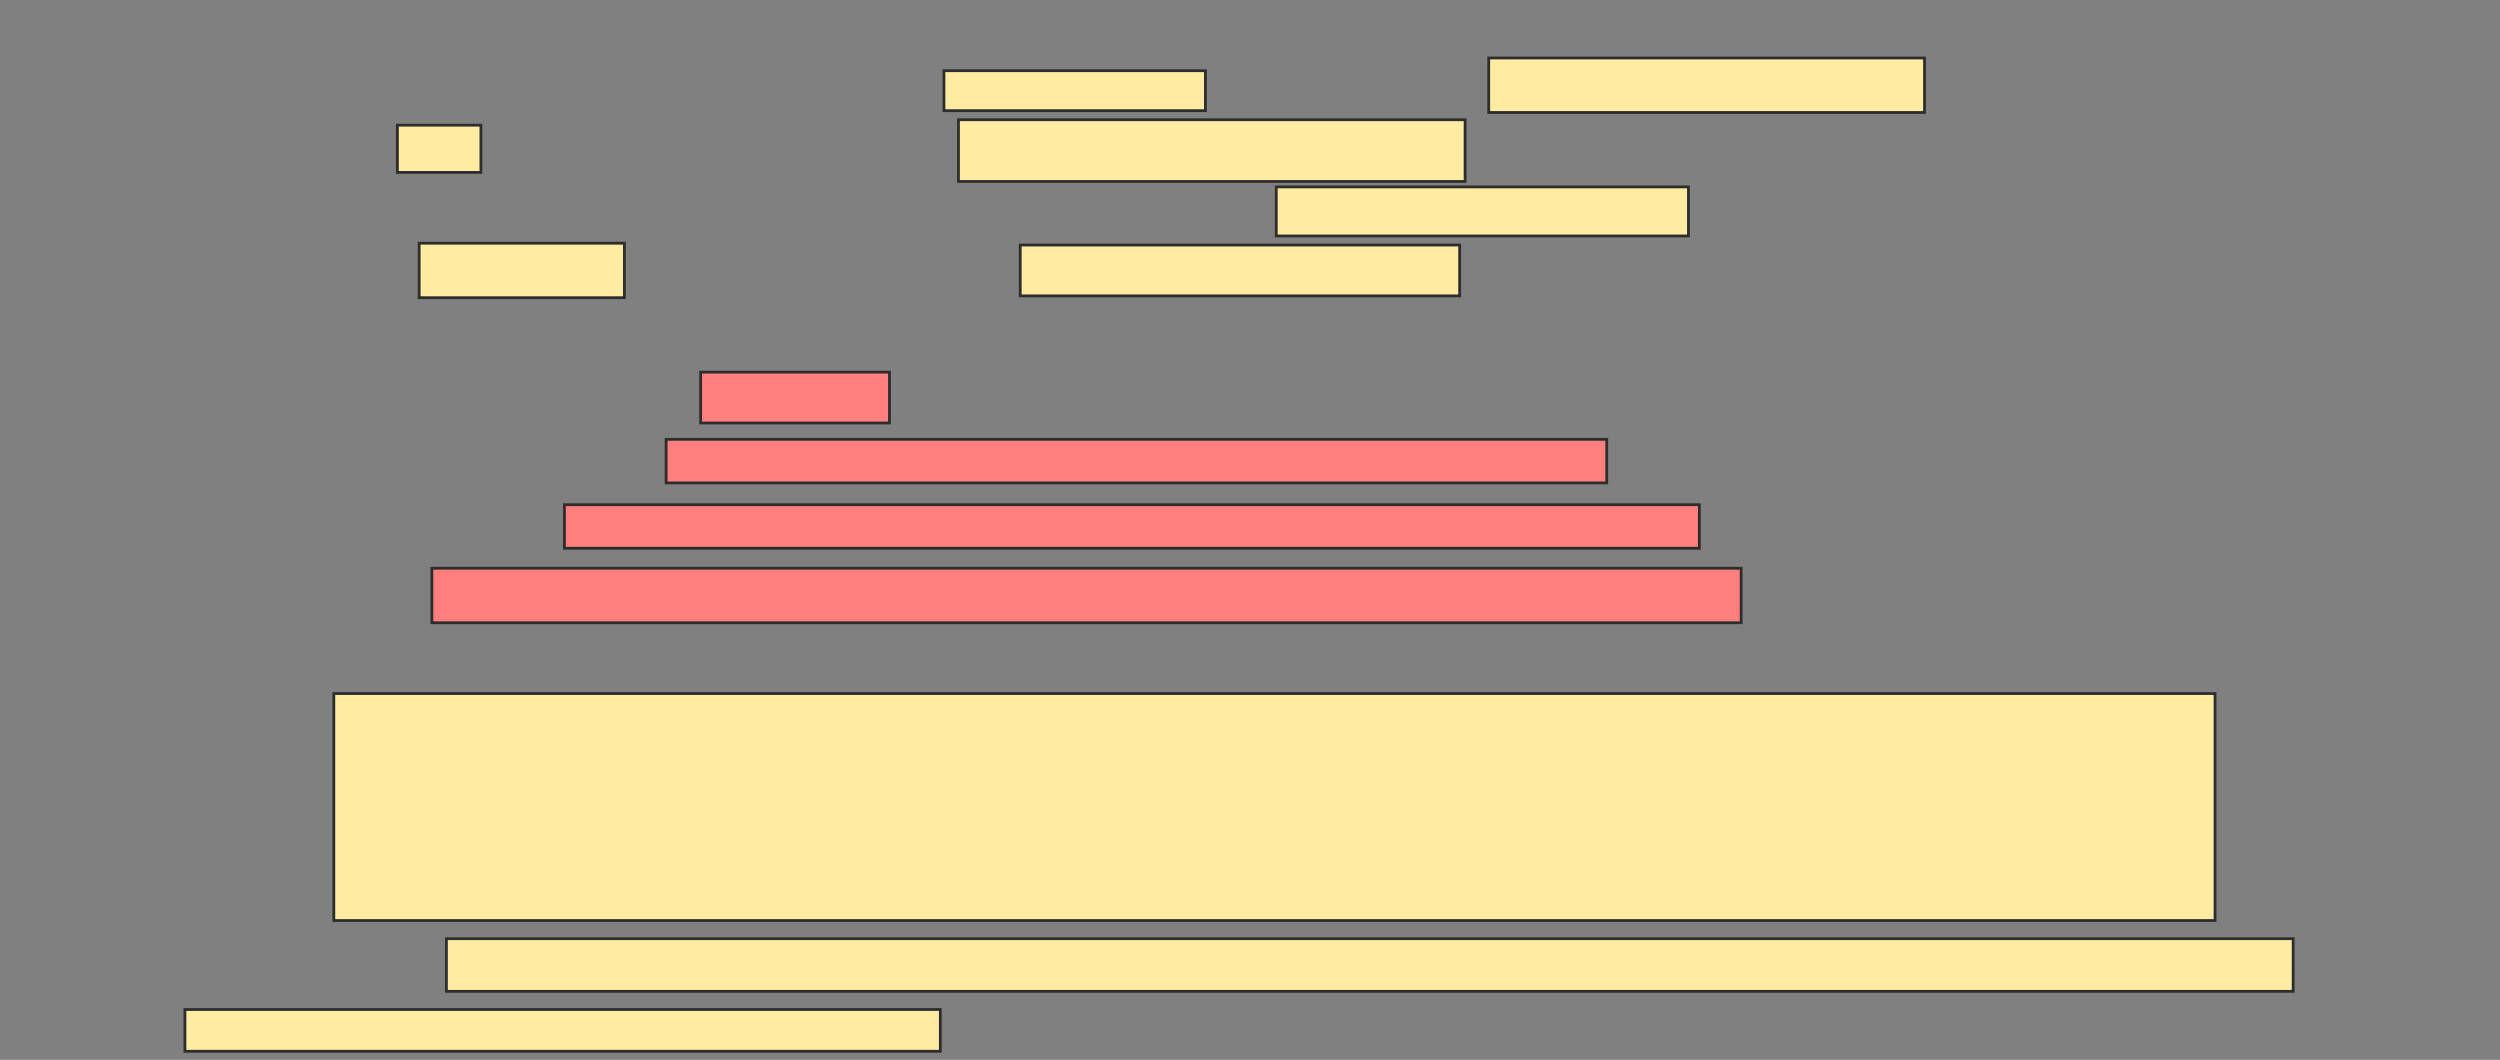 <svg xmlns="http://www.w3.org/2000/svg" width="894" height="379">
 <rect width="100%" height="100%" fill="#808080" stroke="none"/>
 <!-- Created with Image Occlusion Enhanced -->
 <g>
  <title>Labels</title>
 </g>
 <g>
  <title>Masks</title>
  <rect id="365ee77d6d644def9bcaf8bac02c7e8c-ao-1" height="81.169" width="672.727" y="248.013" x="119.377" stroke="#2D2D2D" fill="#FFEBA2"/>
  <g id="365ee77d6d644def9bcaf8bac02c7e8c-ao-2">
   <rect height="18.831" width="660.39" y="335.675" x="159.636" stroke="#2D2D2D" fill="#FFEBA2"/>
   <rect height="14.935" width="270.13" y="361" x="66.13" stroke="#2D2D2D" fill="#FFEBA2"/>
  </g>
  <g id="365ee77d6d644def9bcaf8bac02c7e8c-ao-3" class="qshape">
   <rect height="18.182" width="67.532" y="133.078" x="250.545" stroke="#2D2D2D" fill="#FF7E7E" class="qshape"/>
   <rect height="15.584" width="336.364" y="157.104" x="238.208" stroke="#2D2D2D" fill="#FF7E7E" class="qshape"/>
   <rect height="15.584" width="405.844" y="180.481" x="201.844" stroke="#2D2D2D" fill="#FF7E7E" class="qshape"/>
   <rect height="19.481" width="468.182" y="203.208" x="154.442" stroke="#2D2D2D" fill="#FF7E7E" class="qshape"/>
  </g>
  <g id="365ee77d6d644def9bcaf8bac02c7e8c-ao-4">
   <rect height="22.078" width="181.169" y="42.818" x="342.753" stroke="#2D2D2D" fill="#FFEBA2"/>
   <rect height="17.532" width="147.403" y="66.844" x="456.39" stroke="#2D2D2D" fill="#FFEBA2"/>
   <rect height="19.481" width="73.377" y="86.974" x="149.896" stroke="#2D2D2D" fill="#FFEBA2"/>
   <rect height="18.182" width="157.143" y="87.623" x="364.831" stroke="#2D2D2D" fill="#FFEBA2"/>
   <rect height="14.286" width="93.507" y="25.286" x="337.558" stroke="#2D2D2D" fill="#FFEBA2"/>
   <rect height="19.481" width="155.844" y="20.74" x="532.364" stroke="#2D2D2D" fill="#FFEBA2"/>
   <rect height="16.883" width="29.87" y="44.766" x="142.104" stroke="#2D2D2D" fill="#FFEBA2"/>
  </g>
 </g>
</svg>